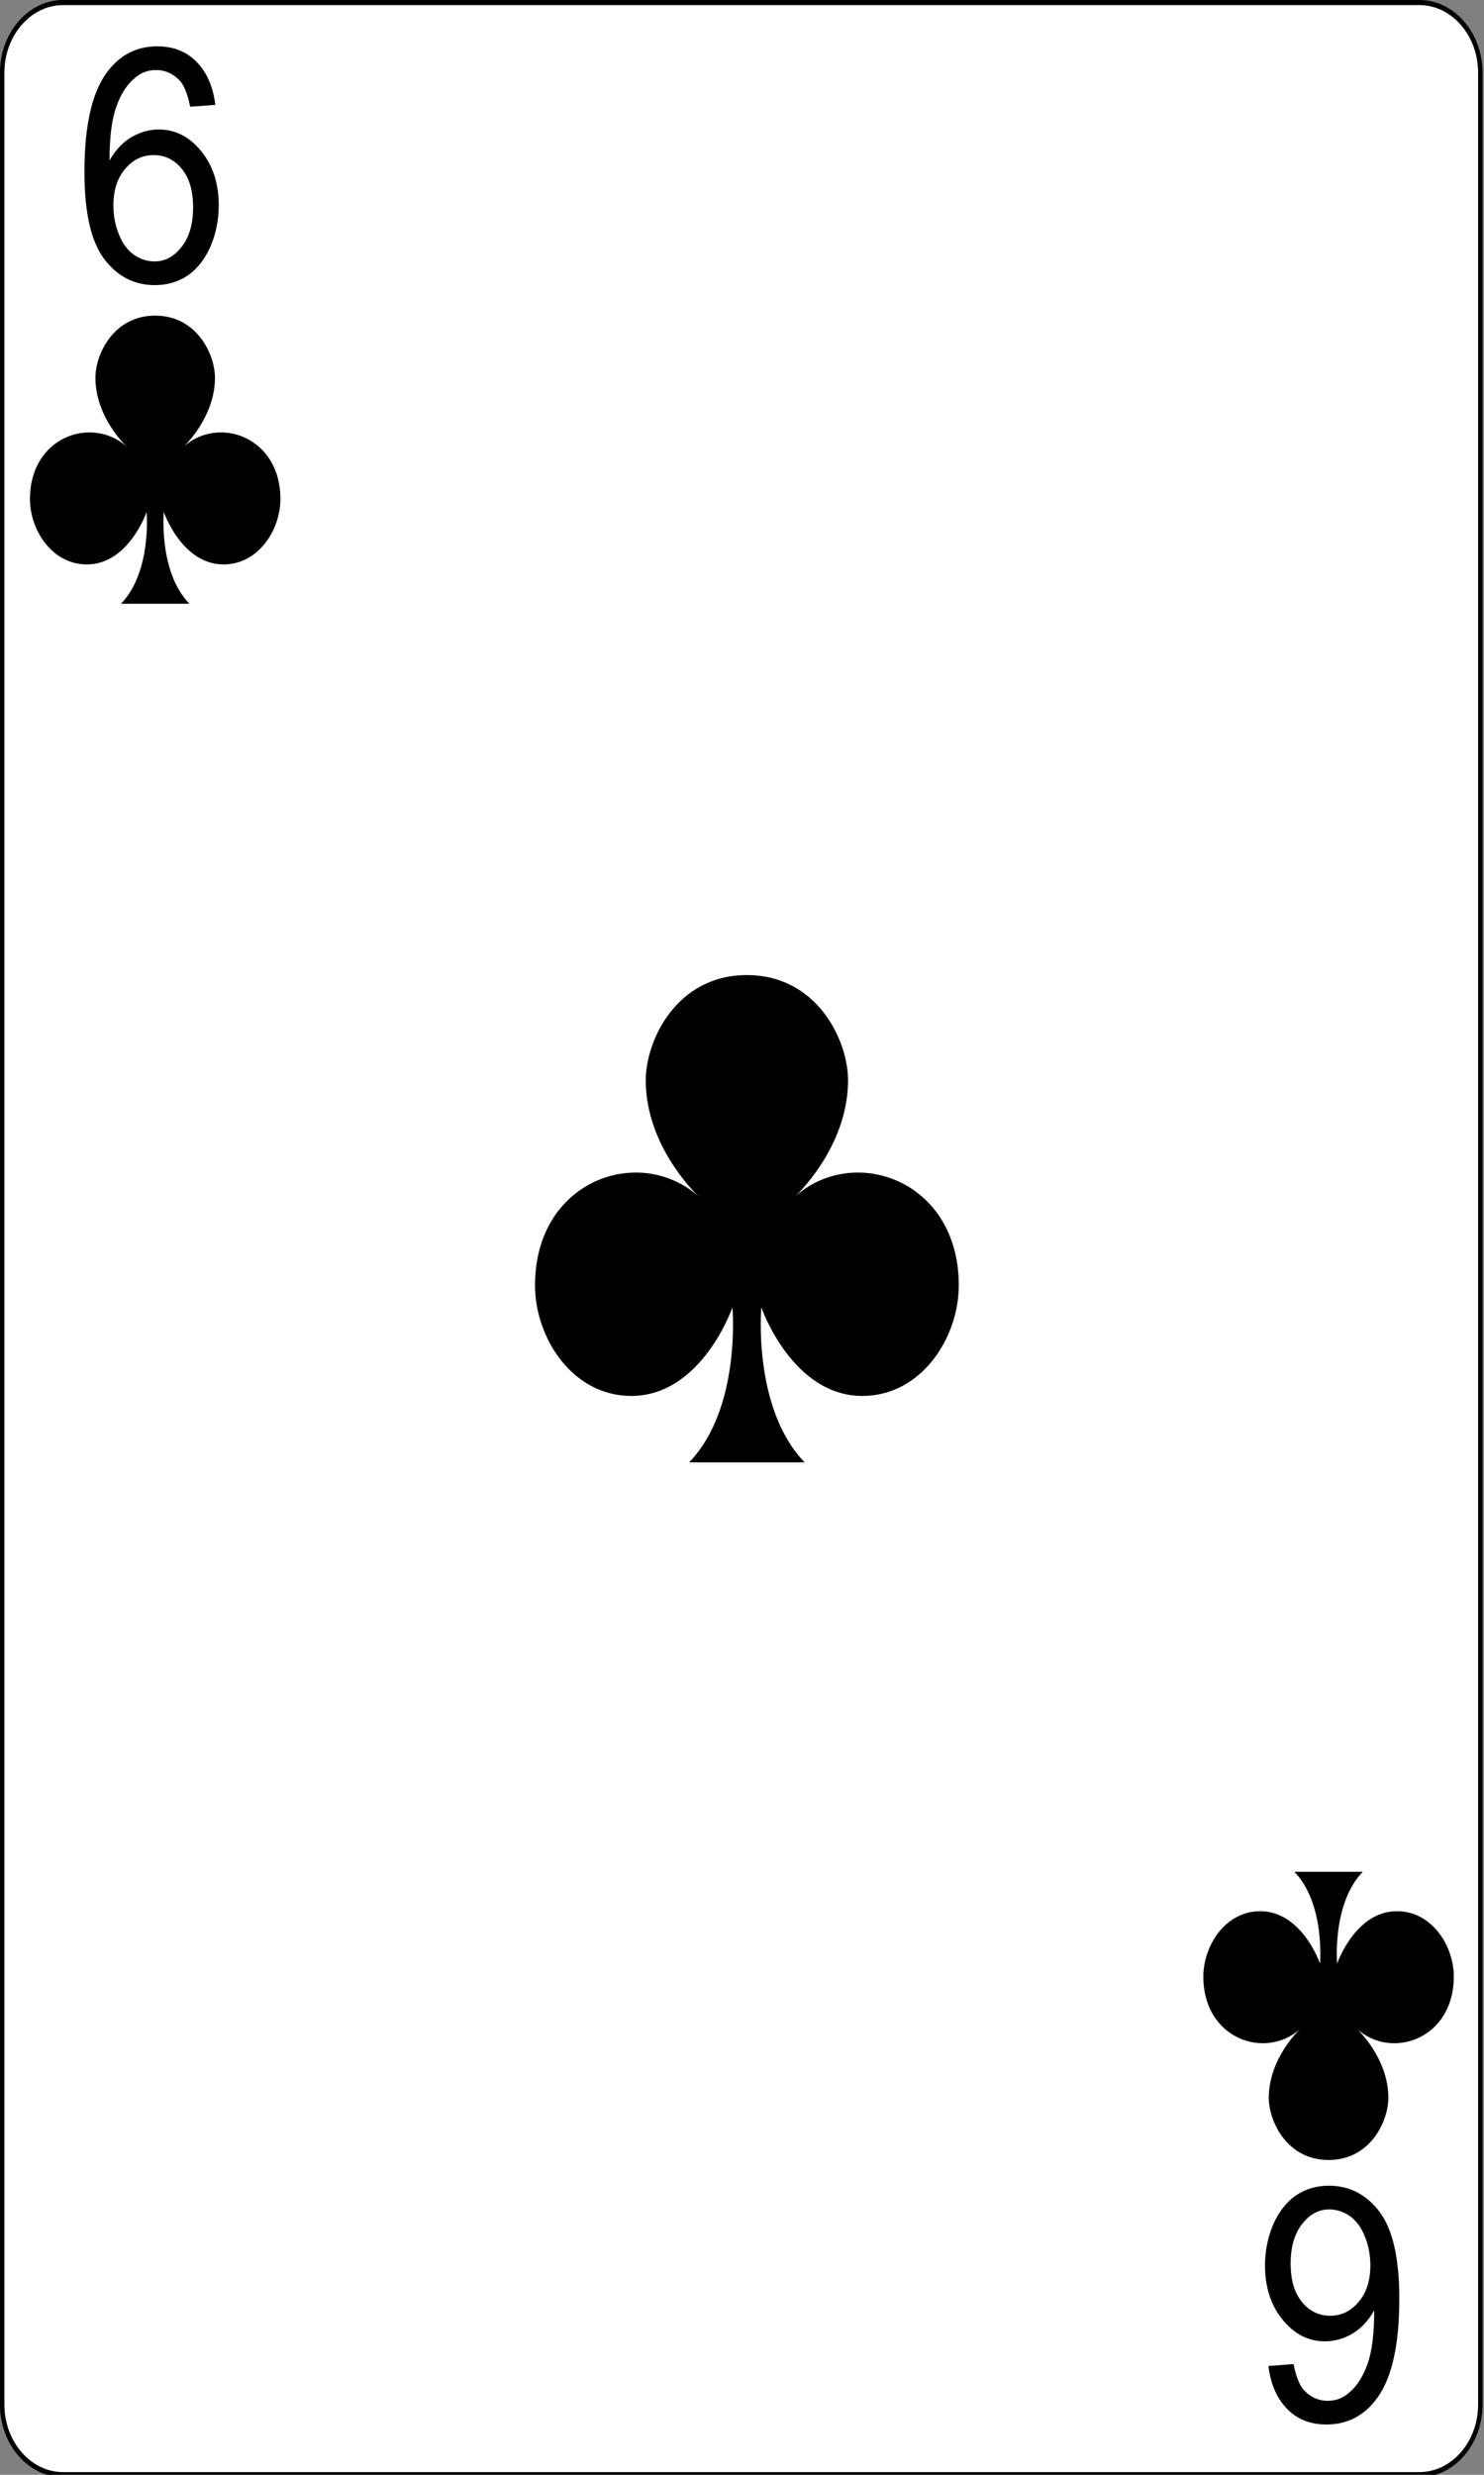 <?xml version="1.0" encoding="UTF-8"?>
<svg xmlns="http://www.w3.org/2000/svg"
  xmlns:xlink="http://www.w3.org/1999/xlink" width="48px" height="80px" viewBox="0 0 48 80" version="1.1">
  <rect x="0" y="0" width="48" height="80" fill="#808080" stroke="none"/>
  <defs>
    <g>
      <symbol overflow="visible" id="glyph0-0">
        <path style="stroke:none;" d="M 1.156 0 L 1.156 -6.609 L 5.75 -6.609 L 5.75 0 Z M 1.297 -0.172 L 5.594 -0.172 L 5.594 -6.438 L 1.297 -6.438 Z M 1.297 -0.172 "/>
      </symbol>
      <symbol overflow="visible" id="glyph0-1">
        <path style="stroke:none;" d="M 4.578 -5.703 L 3.766 -5.641 C 3.691 -6.004 3.594 -6.27 3.469 -6.438 C 3.25 -6.695 2.977 -6.828 2.656 -6.828 C 2.395 -6.828 2.172 -6.742 1.984 -6.578 C 1.723 -6.367 1.52 -6.055 1.375 -5.641 C 1.227 -5.234 1.156 -4.656 1.156 -3.906 C 1.344 -4.238 1.578 -4.488 1.859 -4.656 C 2.141 -4.82 2.438 -4.906 2.75 -4.906 C 3.281 -4.906 3.734 -4.676 4.109 -4.219 C 4.492 -3.758 4.688 -3.172 4.688 -2.453 C 4.688 -1.984 4.598 -1.539 4.422 -1.125 C 4.242 -0.719 4 -0.406 3.688 -0.188 C 3.375 0.02 3.02 0.125 2.625 0.125 C 1.957 0.125 1.41 -0.156 0.984 -0.719 C 0.555 -1.289 0.344 -2.227 0.344 -3.531 C 0.344 -5 0.578 -6.062 1.047 -6.719 C 1.461 -7.301 2.016 -7.594 2.703 -7.594 C 3.223 -7.594 3.645 -7.426 3.969 -7.094 C 4.301 -6.758 4.504 -6.297 4.578 -5.703 Z M 1.281 -2.453 C 1.281 -2.129 1.336 -1.82 1.453 -1.531 C 1.566 -1.238 1.727 -1.016 1.938 -0.859 C 2.156 -0.711 2.379 -0.641 2.609 -0.641 C 2.953 -0.641 3.242 -0.797 3.484 -1.109 C 3.734 -1.422 3.859 -1.848 3.859 -2.391 C 3.859 -2.922 3.738 -3.332 3.5 -3.625 C 3.258 -3.926 2.953 -4.078 2.578 -4.078 C 2.211 -4.078 1.906 -3.926 1.656 -3.625 C 1.406 -3.332 1.281 -2.941 1.281 -2.453 Z M 1.281 -2.453 "/>
      </symbol>
      <symbol overflow="visible" id="glyph1-0">
        <path style="stroke:none;" d="M -1.156 0 L -1.156 6.609 L -5.75 6.609 L -5.75 0 Z M -1.297 0.172 L -5.594 0.172 L -5.594 6.438 L -1.297 6.438 Z M -1.297 0.172 "/>
      </symbol>
      <symbol overflow="visible" id="glyph1-1">
        <path style="stroke:none;" d="M -4.578 5.703 L -3.766 5.641 C -3.691 6.004 -3.594 6.27 -3.469 6.438 C -3.25 6.695 -2.977 6.828 -2.656 6.828 C -2.395 6.828 -2.172 6.742 -1.984 6.578 C -1.723 6.367 -1.52 6.055 -1.375 5.641 C -1.227 5.234 -1.156 4.656 -1.156 3.906 C -1.344 4.238 -1.578 4.488 -1.859 4.656 C -2.141 4.82 -2.438 4.906 -2.75 4.906 C -3.281 4.906 -3.734 4.676 -4.109 4.219 C -4.492 3.758 -4.688 3.172 -4.688 2.453 C -4.688 1.984 -4.598 1.539 -4.422 1.125 C -4.242 0.719 -4 0.406 -3.688 0.188 C -3.375 -0.02 -3.02 -0.125 -2.625 -0.125 C -1.957 -0.125 -1.41 0.156 -0.984 0.719 C -0.555 1.289 -0.344 2.227 -0.344 3.531 C -0.344 5 -0.578 6.062 -1.047 6.719 C -1.461 7.301 -2.016 7.594 -2.703 7.594 C -3.223 7.594 -3.645 7.426 -3.969 7.094 C -4.301 6.758 -4.504 6.297 -4.578 5.703 Z M -1.281 2.453 C -1.281 2.129 -1.336 1.82 -1.453 1.531 C -1.566 1.238 -1.727 1.016 -1.938 0.859 C -2.156 0.711 -2.379 0.641 -2.609 0.641 C -2.953 0.641 -3.242 0.797 -3.484 1.109 C -3.734 1.422 -3.859 1.848 -3.859 2.391 C -3.859 2.922 -3.738 3.332 -3.5 3.625 C -3.258 3.926 -2.953 4.078 -2.578 4.078 C -2.211 4.078 -1.906 3.926 -1.656 3.625 C -1.406 3.332 -1.281 2.941 -1.281 2.453 Z M -1.281 2.453 "/>
      </symbol>
    </g>
  </defs>
  <g id="surface1">
    <path style="fill-rule:nonzero;fill:rgb(100%,100%,100%);fill-opacity:1;stroke-width:0.5;stroke-linecap:butt;stroke-linejoin:miter;stroke:rgb(0%,0%,0%);stroke-opacity:1;stroke-miterlimit:4;" d="M 166.833 235.547 C 166.833 239.323 163.744 242.412 159.961 242.412 L 7.116 242.412 C 3.334 242.412 0.245 239.323 0.245 235.547 L 0.245 7.125 C 0.245 3.338 3.334 0.249 7.116 0.249 L 159.961 0.249 C 163.744 0.249 166.833 3.338 166.833 7.125 Z M 166.833 235.547 " transform="matrix(0.287,0,0,0.33,0,0)"/>
    <g style="fill:rgb(0%,0%,0%);fill-opacity:1;">
      <use xlink:href="#glyph0-1" x="2.387" y="9.092"/>
    </g>
    <g style="fill:rgb(0%,0%,0%);fill-opacity:1;">
      <use xlink:href="#glyph1-1" x="45.605" y="70.78"/>
    </g>
    <path style=" stroke:none;fill-rule:nonzero;fill:rgb(0%,0%,0%);fill-opacity:1;" d="M 5.941 14.438 C 5.941 14.438 6.953 13.504 6.953 12.211 C 6.953 11.457 6.367 10.203 5.02 10.203 C 3.668 10.203 3.086 11.457 3.086 12.211 C 3.086 13.504 4.098 14.438 4.098 14.438 C 2.973 13.43 0.969 14.117 0.969 16.129 C 0.969 17.137 1.684 18.246 2.809 18.246 C 4.16 18.246 4.742 16.551 4.742 16.551 C 4.742 16.551 4.914 18.484 3.914 19.516 L 6.125 19.516 C 5.125 18.484 5.297 16.551 5.297 16.551 C 5.297 16.551 5.879 18.246 7.23 18.246 C 8.355 18.246 9.07 17.137 9.07 16.129 C 9.07 14.117 7.066 13.43 5.941 14.438 Z M 5.941 14.438 "/>
    <path style=" stroke:none;fill-rule:nonzero;fill:rgb(0%,0%,0%);fill-opacity:1;" d="M 42.051 65.59 C 42.051 65.59 41.039 66.523 41.039 67.812 C 41.039 68.57 41.625 69.824 42.973 69.824 C 44.324 69.824 44.906 68.57 44.906 67.812 C 44.906 66.523 43.895 65.59 43.895 65.59 C 45.02 66.598 47.023 65.91 47.023 63.898 C 47.023 62.891 46.309 61.781 45.184 61.781 C 43.832 61.781 43.25 63.473 43.25 63.473 C 43.25 63.473 43.078 61.543 44.078 60.508 L 41.867 60.508 C 42.867 61.543 42.695 63.473 42.695 63.473 C 42.695 63.473 42.113 61.781 40.762 61.781 C 39.637 61.781 38.922 62.891 38.922 63.898 C 38.922 65.91 40.926 66.598 42.051 65.59 Z M 42.051 65.59 "/>
    <path style=" stroke:none;fill-rule:nonzero;fill:rgb(0%,0%,0%);fill-opacity:1;" d="M 25.715 38.68 C 25.715 38.68 27.43 37.105 27.43 34.922 C 27.43 33.641 26.441 31.52 24.156 31.52 C 21.875 31.52 20.887 33.641 20.887 34.922 C 20.887 37.105 22.602 38.68 22.602 38.68 C 20.695 36.977 17.305 38.141 17.305 41.547 C 17.305 43.25 18.516 45.125 20.418 45.125 C 22.703 45.125 23.691 42.262 23.691 42.262 C 23.691 42.262 23.98 45.527 22.289 47.273 L 26.027 47.273 C 24.336 45.527 24.625 42.262 24.625 42.262 C 24.625 42.262 25.613 45.125 27.895 45.125 C 29.797 45.125 31.012 43.25 31.012 41.547 C 31.012 38.141 27.617 36.977 25.715 38.68 Z M 25.715 38.68 "/>
  </g>
</svg>
